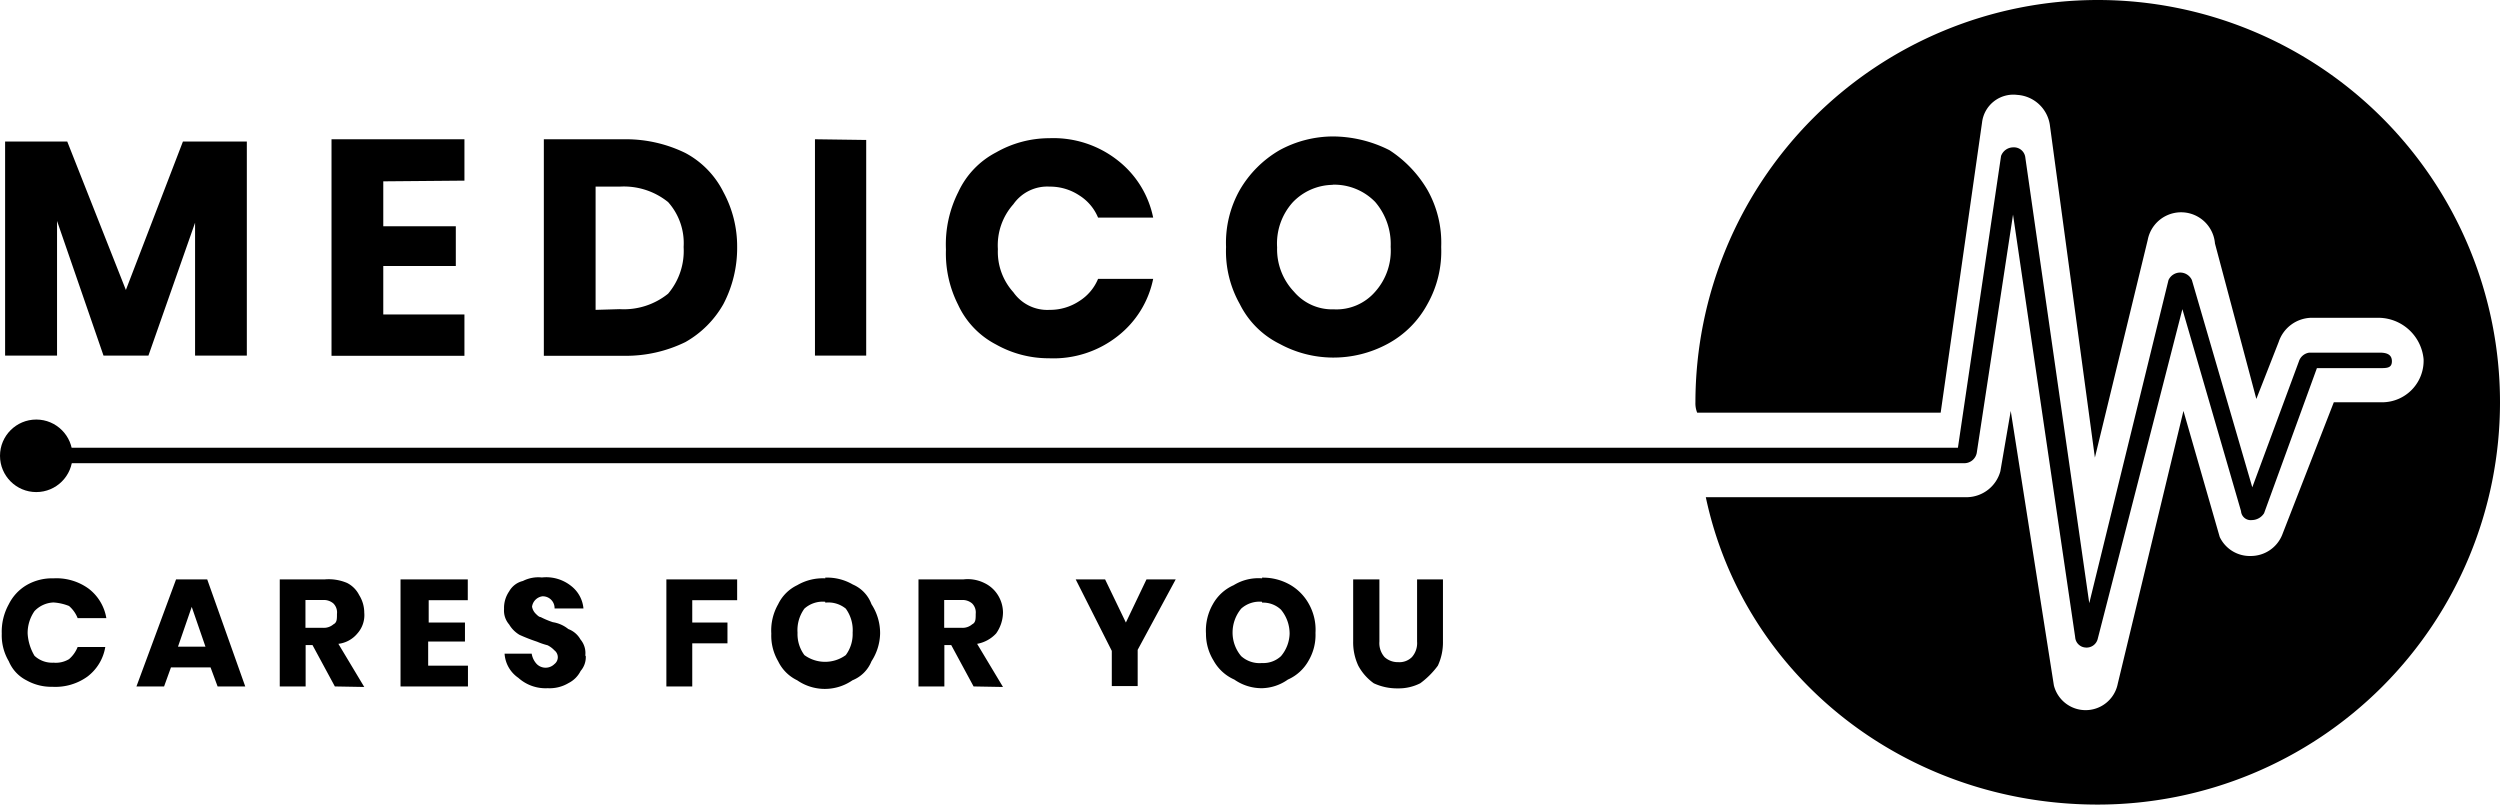 <svg id="white_logo" data-name="white logo" xmlns="http://www.w3.org/2000/svg" width="142" height="45.7" viewBox="0 0 142 45.7"><defs><style>.cls-1{fill:currentColor;}</style></defs><title>logo_white</title><g id="Text"><path class="cls-1" d="M14.52,10.13V22.29H11.58V14.74L8.93,22.29H6.38L3.74,14.64v7.65H.79V10.13H4.32l3.33,8.43,3.24-8.43Zm7.75,2.26v2.55h4.12v2.26H22.27v2.75h4.61v2.35H19.33V10h7.55v2.35Zm20.1,3.73a6.86,6.86,0,0,1-.78,3.24,5.7,5.7,0,0,1-2.16,2.16,7.69,7.69,0,0,1-3.43.78H31.39V10H36a7.69,7.69,0,0,1,3.43.78A5.09,5.09,0,0,1,41.59,13,6.47,6.47,0,0,1,42.37,16.12Zm-6.67,3.53a4,4,0,0,0,2.75-.88,3.76,3.76,0,0,0,.88-2.65,3.5,3.5,0,0,0-.88-2.55,4,4,0,0,0-2.75-.88H34.33v7Zm14-9.61V22.29H46.79V10Zm10.4-.1A5.9,5.9,0,0,1,64,11.21a5.51,5.51,0,0,1,2,3.24H62.87a2.71,2.71,0,0,0-1.08-1.27,3,3,0,0,0-1.67-.49,2.35,2.35,0,0,0-2.06,1,3.5,3.5,0,0,0-.88,2.55,3.42,3.42,0,0,0,.88,2.45,2.35,2.35,0,0,0,2.06,1,3,3,0,0,0,1.67-.49,2.71,2.71,0,0,0,1.08-1.27H66a5.51,5.51,0,0,1-2,3.24,5.9,5.9,0,0,1-3.92,1.27,6.09,6.09,0,0,1-3-.78,4.81,4.81,0,0,1-2.16-2.26,6.44,6.44,0,0,1-.69-3.14A6.58,6.58,0,0,1,54.93,13a4.81,4.81,0,0,1,2.16-2.26A6.09,6.09,0,0,1,60.12,9.94Zm16.08-.1a7.17,7.17,0,0,1,3.24.78,6.76,6.76,0,0,1,2.16,2.26,6.1,6.1,0,0,1,.78,3.24,6.1,6.1,0,0,1-.78,3.24,5.55,5.55,0,0,1-2.26,2.26,6.47,6.47,0,0,1-3.14.78,6.37,6.37,0,0,1-3-.78,5,5,0,0,1-2.26-2.26,6.1,6.1,0,0,1-.78-3.24,6.1,6.1,0,0,1,.78-3.24,6.21,6.21,0,0,1,2.26-2.26A6.37,6.37,0,0,1,76.21,9.84Zm0,2.75a3.19,3.19,0,0,0-2.26,1,3.5,3.5,0,0,0-.88,2.55A3.5,3.5,0,0,0,74,18.66a2.84,2.84,0,0,0,2.26,1,2.91,2.91,0,0,0,2.35-1,3.5,3.5,0,0,0,.88-2.55,3.67,3.67,0,0,0-.88-2.55A3.25,3.25,0,0,0,76.21,12.58Z" transform="translate(-0.5 -2.09)"/><path class="cls-1" d="M3.54,34.94a3.11,3.11,0,0,1,2,.59,2.65,2.65,0,0,1,1,1.67H4.91a1.76,1.76,0,0,0-.49-.69,2.86,2.86,0,0,0-.88-.2,1.57,1.57,0,0,0-1.08.49,2.18,2.18,0,0,0-.39,1.27,2.78,2.78,0,0,0,.39,1.27,1.47,1.47,0,0,0,1.08.39,1.46,1.46,0,0,0,.88-.2,1.76,1.76,0,0,0,.49-.69H6.48a2.65,2.65,0,0,1-1,1.67,3.11,3.11,0,0,1-2,.59A2.88,2.88,0,0,1,2,40.73a2.13,2.13,0,0,1-1-1.08A2.88,2.88,0,0,1,.6,38.08,3.22,3.22,0,0,1,1,36.41a2.61,2.61,0,0,1,1-1.08A2.88,2.88,0,0,1,3.54,34.94ZM12.46,40H10.21l-.39,1.08H8.25L10.5,35h1.77l2.16,6.08H12.86Zm-.29-1.18-.78-2.26-.78,2.26Zm7.35,2.26-1.27-2.35h-.39v2.35H16.39V35h2.55a2.69,2.69,0,0,1,1.27.2,1.55,1.55,0,0,1,.69.69,1.89,1.89,0,0,1,.29,1,1.56,1.56,0,0,1-.39,1.18,1.65,1.65,0,0,1-1.08.59l1.47,2.45Zm-1.67-3.33h1a.83.83,0,0,0,.59-.2c.2-.1.2-.29.2-.59a.72.72,0,0,0-.2-.59.83.83,0,0,0-.59-.2h-1Zm7-1.57v1.27h2.06v1.08H24.82v1.37h2.26v1.18H23.25V35h3.82v1.18Zm8.92,3.14a1.2,1.2,0,0,1-.29.88,1.55,1.55,0,0,1-.69.69,2.09,2.09,0,0,1-1.18.29,2.31,2.31,0,0,1-1.67-.59,1.8,1.8,0,0,1-.78-1.37H30.7a1.12,1.12,0,0,0,.29.59.71.71,0,0,0,1,0,.49.49,0,0,0,0-.78,1.35,1.35,0,0,0-.39-.29,3.86,3.86,0,0,1-.59-.2,10.17,10.17,0,0,1-1-.39,1.67,1.67,0,0,1-.59-.59,1.2,1.2,0,0,1-.29-.88,1.66,1.66,0,0,1,.29-1,1.22,1.22,0,0,1,.78-.59,1.94,1.94,0,0,1,1.08-.2,2.27,2.27,0,0,1,1.67.49,1.82,1.82,0,0,1,.69,1.27H32a.67.67,0,0,0-.69-.69.69.69,0,0,0-.59.59.74.74,0,0,0,.2.39c.1.1.2.2.29.2a4.78,4.78,0,0,0,.69.29,1.85,1.85,0,0,1,.88.39,1.32,1.32,0,0,1,.69.59A1.2,1.2,0,0,1,33.74,39.36ZM42.37,35v1.18H39.82v1.27h2v1.18h-2v2.45H38.35V35Zm5-.1a2.88,2.88,0,0,1,1.57.39A1.94,1.94,0,0,1,50,36.41a3,3,0,0,1,.49,1.67A3,3,0,0,1,50,39.65a1.94,1.94,0,0,1-1.08,1.08,2.76,2.76,0,0,1-3.14,0,2.3,2.3,0,0,1-1.08-1.08,2.88,2.88,0,0,1-.39-1.57,3,3,0,0,1,.39-1.67,2.3,2.3,0,0,1,1.08-1.08A2.88,2.88,0,0,1,47.38,34.94Zm0,1.37a1.56,1.56,0,0,0-1.18.39,2.08,2.08,0,0,0-.39,1.37,2,2,0,0,0,.39,1.27,2,2,0,0,0,2.35,0,2,2,0,0,0,.39-1.27,2.08,2.08,0,0,0-.39-1.37A1.56,1.56,0,0,0,47.38,36.32Zm8.43,4.81-1.27-2.35h-.39v2.35H52.67V35h2.55a2.12,2.12,0,0,1,1.18.2,1.82,1.82,0,0,1,.78.69,1.89,1.89,0,0,1,.29,1,2.1,2.1,0,0,1-.39,1.18,1.94,1.94,0,0,1-1.08.59l1.47,2.45Zm-1.67-3.33h1a.83.83,0,0,0,.59-.2c.2-.1.2-.29.2-.59a.72.72,0,0,0-.2-.59.83.83,0,0,0-.59-.2h-1ZM67.28,35l-2.16,4v2.06H63.65V39.06L61.6,35h1.67l1.18,2.45L65.62,35Zm4.9-.1a3.11,3.11,0,0,1,1.57.39,2.84,2.84,0,0,1,1.08,1.08,3,3,0,0,1,.39,1.67,2.88,2.88,0,0,1-.39,1.57,2.5,2.5,0,0,1-1.18,1.08,2.64,2.64,0,0,1-1.47.49,2.71,2.71,0,0,1-1.57-.49,2.5,2.5,0,0,1-1.18-1.08A2.88,2.88,0,0,1,69,38.08a3,3,0,0,1,.39-1.67,2.5,2.5,0,0,1,1.18-1.08A2.67,2.67,0,0,1,72.19,34.94Zm0,1.37a1.56,1.56,0,0,0-1.18.39,2.13,2.13,0,0,0-.49,1.37A2.07,2.07,0,0,0,71,39.36a1.56,1.56,0,0,0,1.18.39,1.47,1.47,0,0,0,1.08-.39,2.07,2.07,0,0,0,.49-1.27,2.13,2.13,0,0,0-.49-1.37A1.47,1.47,0,0,0,72.19,36.32ZM78.85,35v3.53a1.2,1.2,0,0,0,.29.88,1.11,1.11,0,0,0,.78.29,1,1,0,0,0,.78-.29,1.2,1.2,0,0,0,.29-.88V35h1.47v3.53a3.13,3.13,0,0,1-.29,1.37,4.65,4.65,0,0,1-1,1,2.71,2.71,0,0,1-1.27.29,3.13,3.13,0,0,1-1.37-.29,2.94,2.94,0,0,1-.88-1,3.13,3.13,0,0,1-.29-1.37V35Z" transform="translate(-0.5 -2.09)"/></g><g id="Preset1"><g id="Logo"><circle class="cls-1" cx="2.06" cy="25.89" r="2.06"/><path class="cls-1" d="M127.79,31.12l-3.33-11.47-4.81,18.73a.65.65,0,0,1-.69.49h0a.63.63,0,0,1-.59-.59l-3.53-24-2.06,13.53a.72.72,0,0,1-.69.59H4v-.88H111.71l2.45-16.57a.74.74,0,0,1,.69-.49.65.65,0,0,1,.69.59l3.63,25.3L123.67,18A.73.73,0,0,1,125,18l3.43,11.77,2.65-7.16a.72.72,0,0,1,.59-.49h4c.39,0,.69.1.69.49s-.29.39-.69.39H132.1l-3,8.24a.83.83,0,0,1-.69.39A.55.55,0,0,1,127.79,31.12Z" transform="translate(-0.5 -2.09)"/><path class="cls-1" d="M119.65,2.09A22.87,22.87,0,0,0,96.8,24.94a1.42,1.42,0,0,0,.1.59h13.83l2.35-16.48a1.79,1.79,0,0,1,2-1.57,2,2,0,0,1,1.86,1.77l2.55,18.83,3-12.36a1.93,1.93,0,0,1,3.82.2l2.35,8.83,1.27-3.24a2,2,0,0,1,1.86-1.37h3.82a2.59,2.59,0,0,1,2.55,2.35,2.36,2.36,0,0,1-2.35,2.45h-2.75l-2.94,7.55a1.92,1.92,0,0,1-1.77,1.18,1.89,1.89,0,0,1-1.77-1.08l-2.06-7.16-3.73,15.49a1.86,1.86,0,0,1-3.63.1l-2.45-15.59-.59,3.43a2,2,0,0,1-1.86,1.47H97.39c2.16,10.2,11.38,17.46,22.26,17.46a22.85,22.85,0,0,0,0-45.7Z" transform="translate(-0.5 -2.09)"/></g></g></svg>